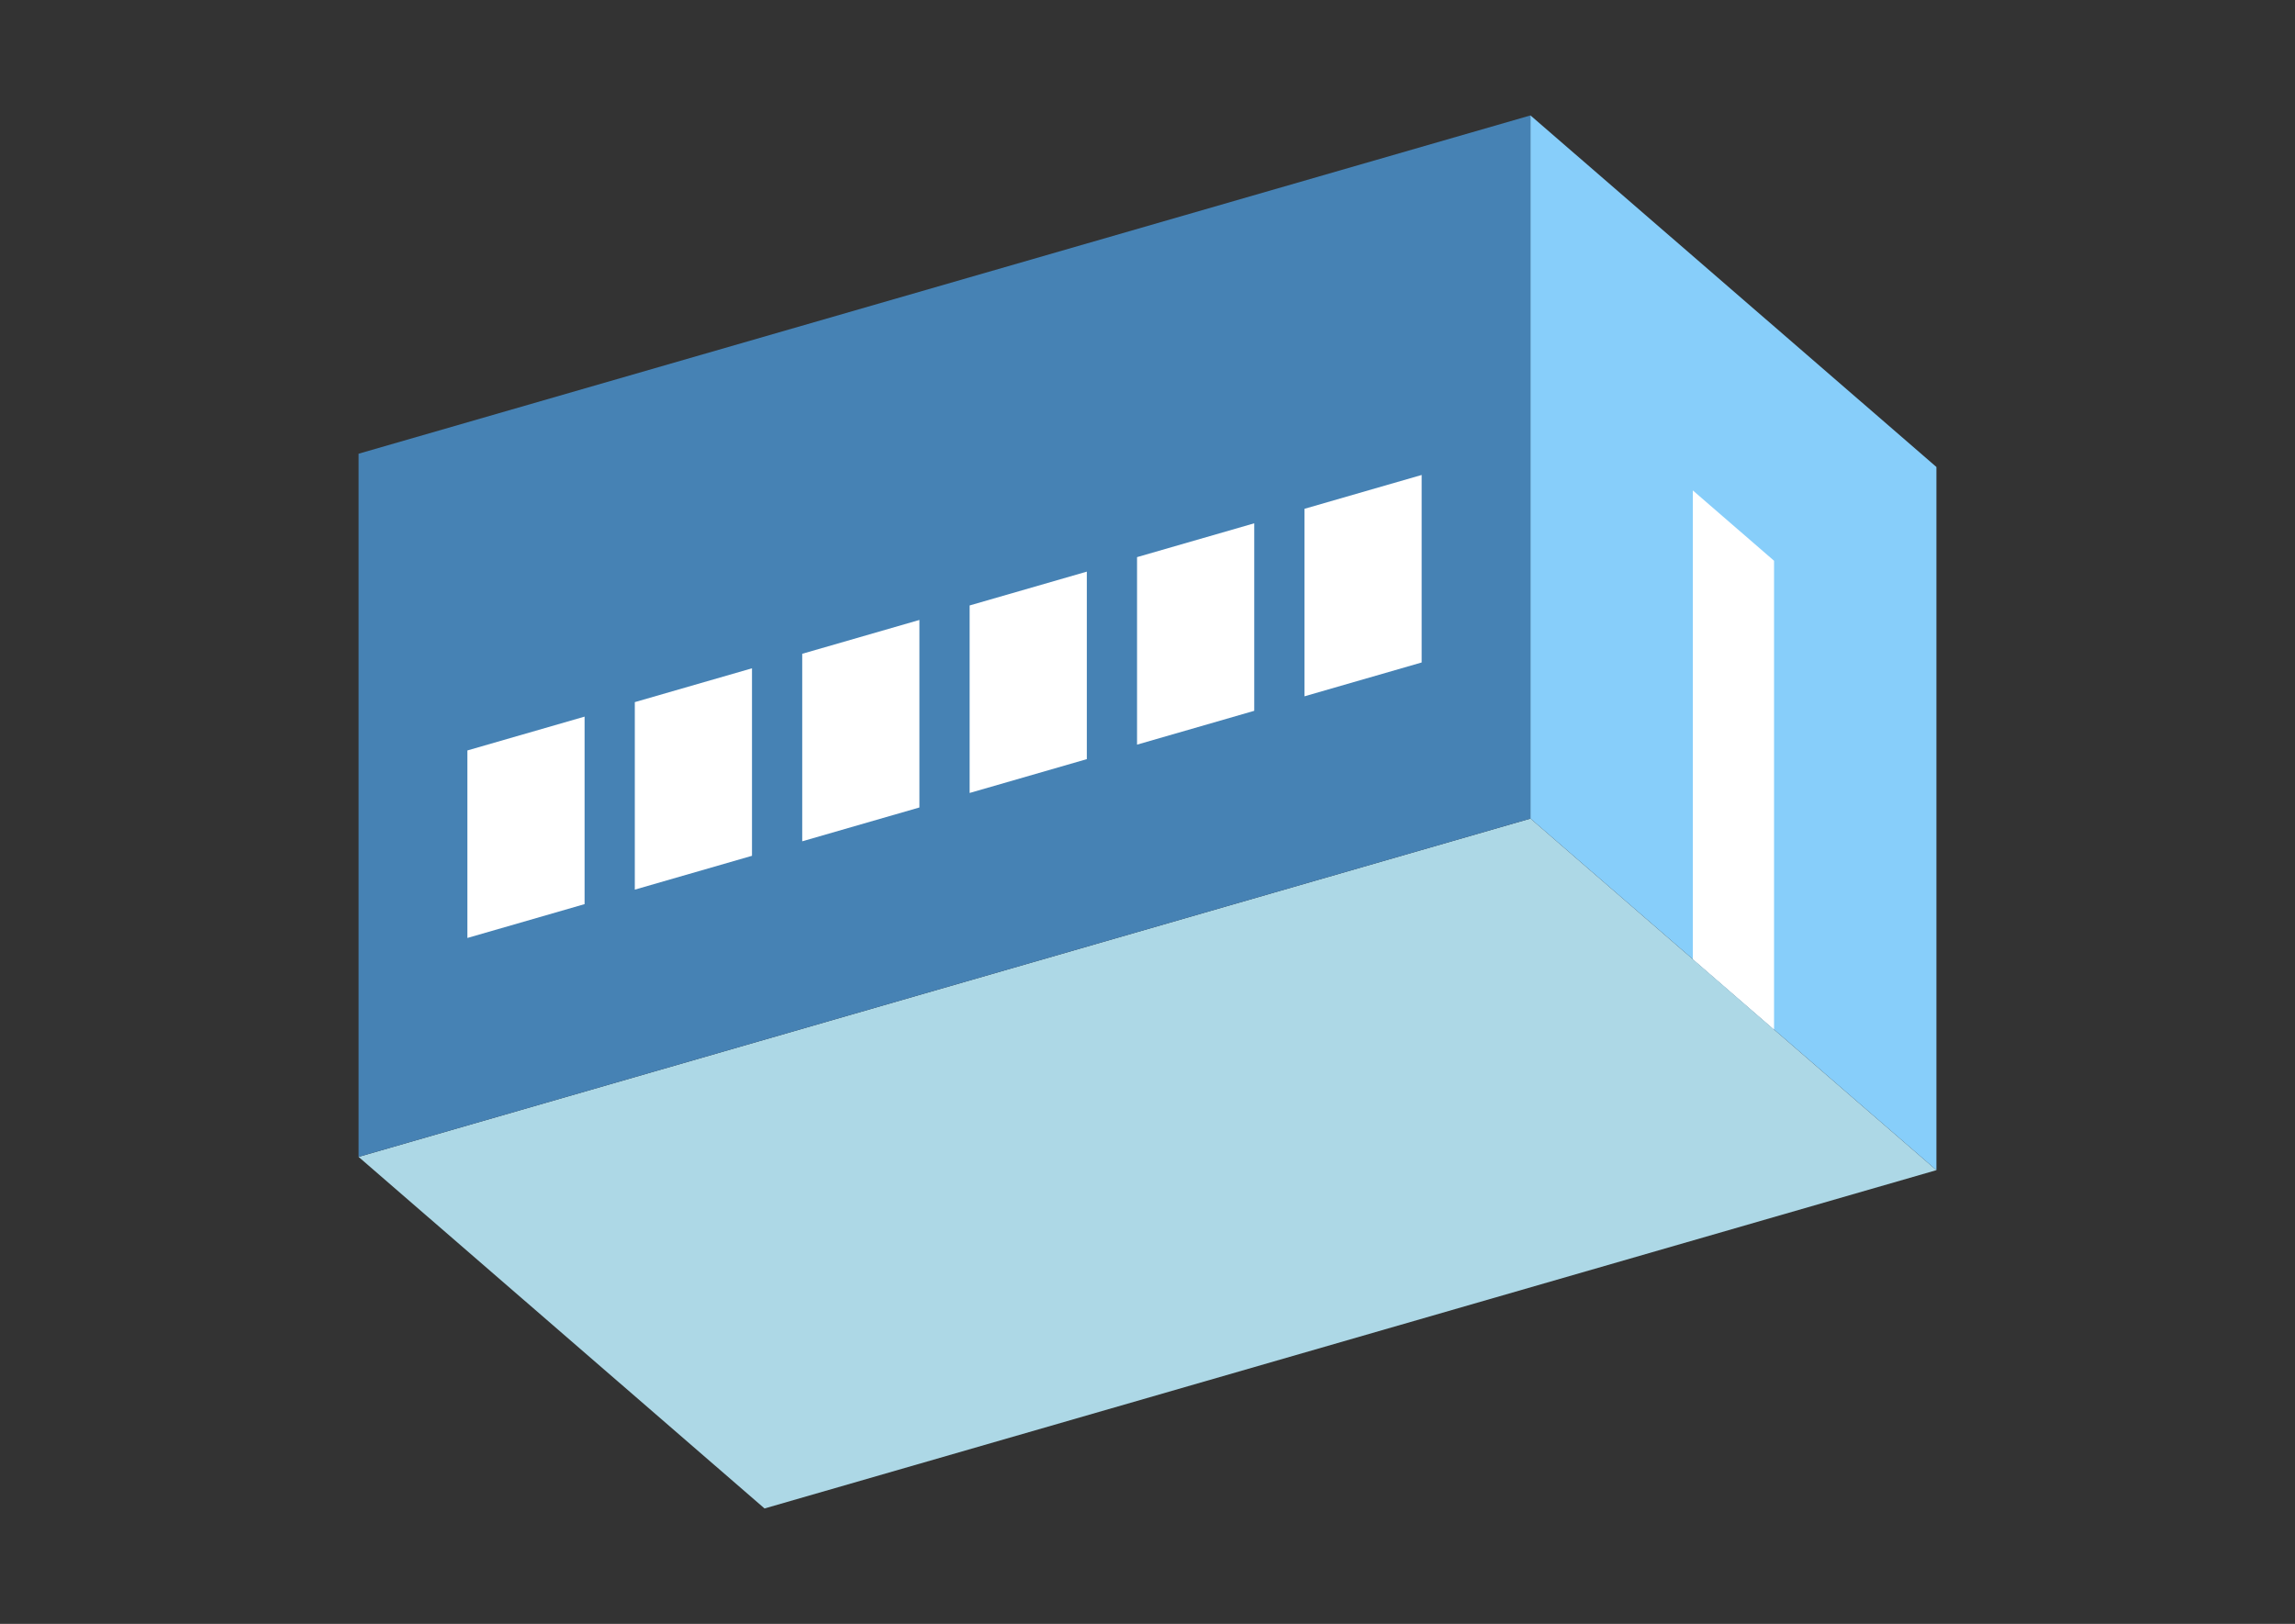 <?xml version="1.0" encoding="UTF-8"?>
<svg
  xmlns="http://www.w3.org/2000/svg"
  width="848"
  height="600"
  style="background-color:white"
>
  <rect width="100%" height="100%" fill="#333333" stroke="none"/>
  <polygon fill="lightblue" points="282.494,557.356 132.494,427.452 565.506,302.452 715.506,432.356" />
  <polygon fill="steelblue" points="132.494,427.452 132.494,167.644 565.506,42.644 565.506,302.452" />
  <polygon fill="lightskyblue" points="715.506,432.356 715.506,172.548 565.506,42.644 565.506,302.452" />
  <polygon fill="white" points="655.506,380.394 655.506,207.189 625.506,181.208 625.506,354.413" />
  <polygon fill="white" points="172.702,346.563 172.702,277.281 216.003,264.781 216.003,334.063" />
  <polygon fill="white" points="234.561,328.706 234.561,259.424 277.862,246.924 277.862,316.206" />
  <polygon fill="white" points="296.42,310.848 296.42,241.566 339.721,229.066 339.721,298.348" />
  <polygon fill="white" points="358.279,292.991 358.279,223.709 401.58,211.209 401.58,280.491" />
  <polygon fill="white" points="420.138,275.134 420.138,205.852 463.439,193.352 463.439,262.634" />
  <polygon fill="white" points="481.997,257.277 481.997,187.995 525.298,175.495 525.298,244.777" />
</svg>
